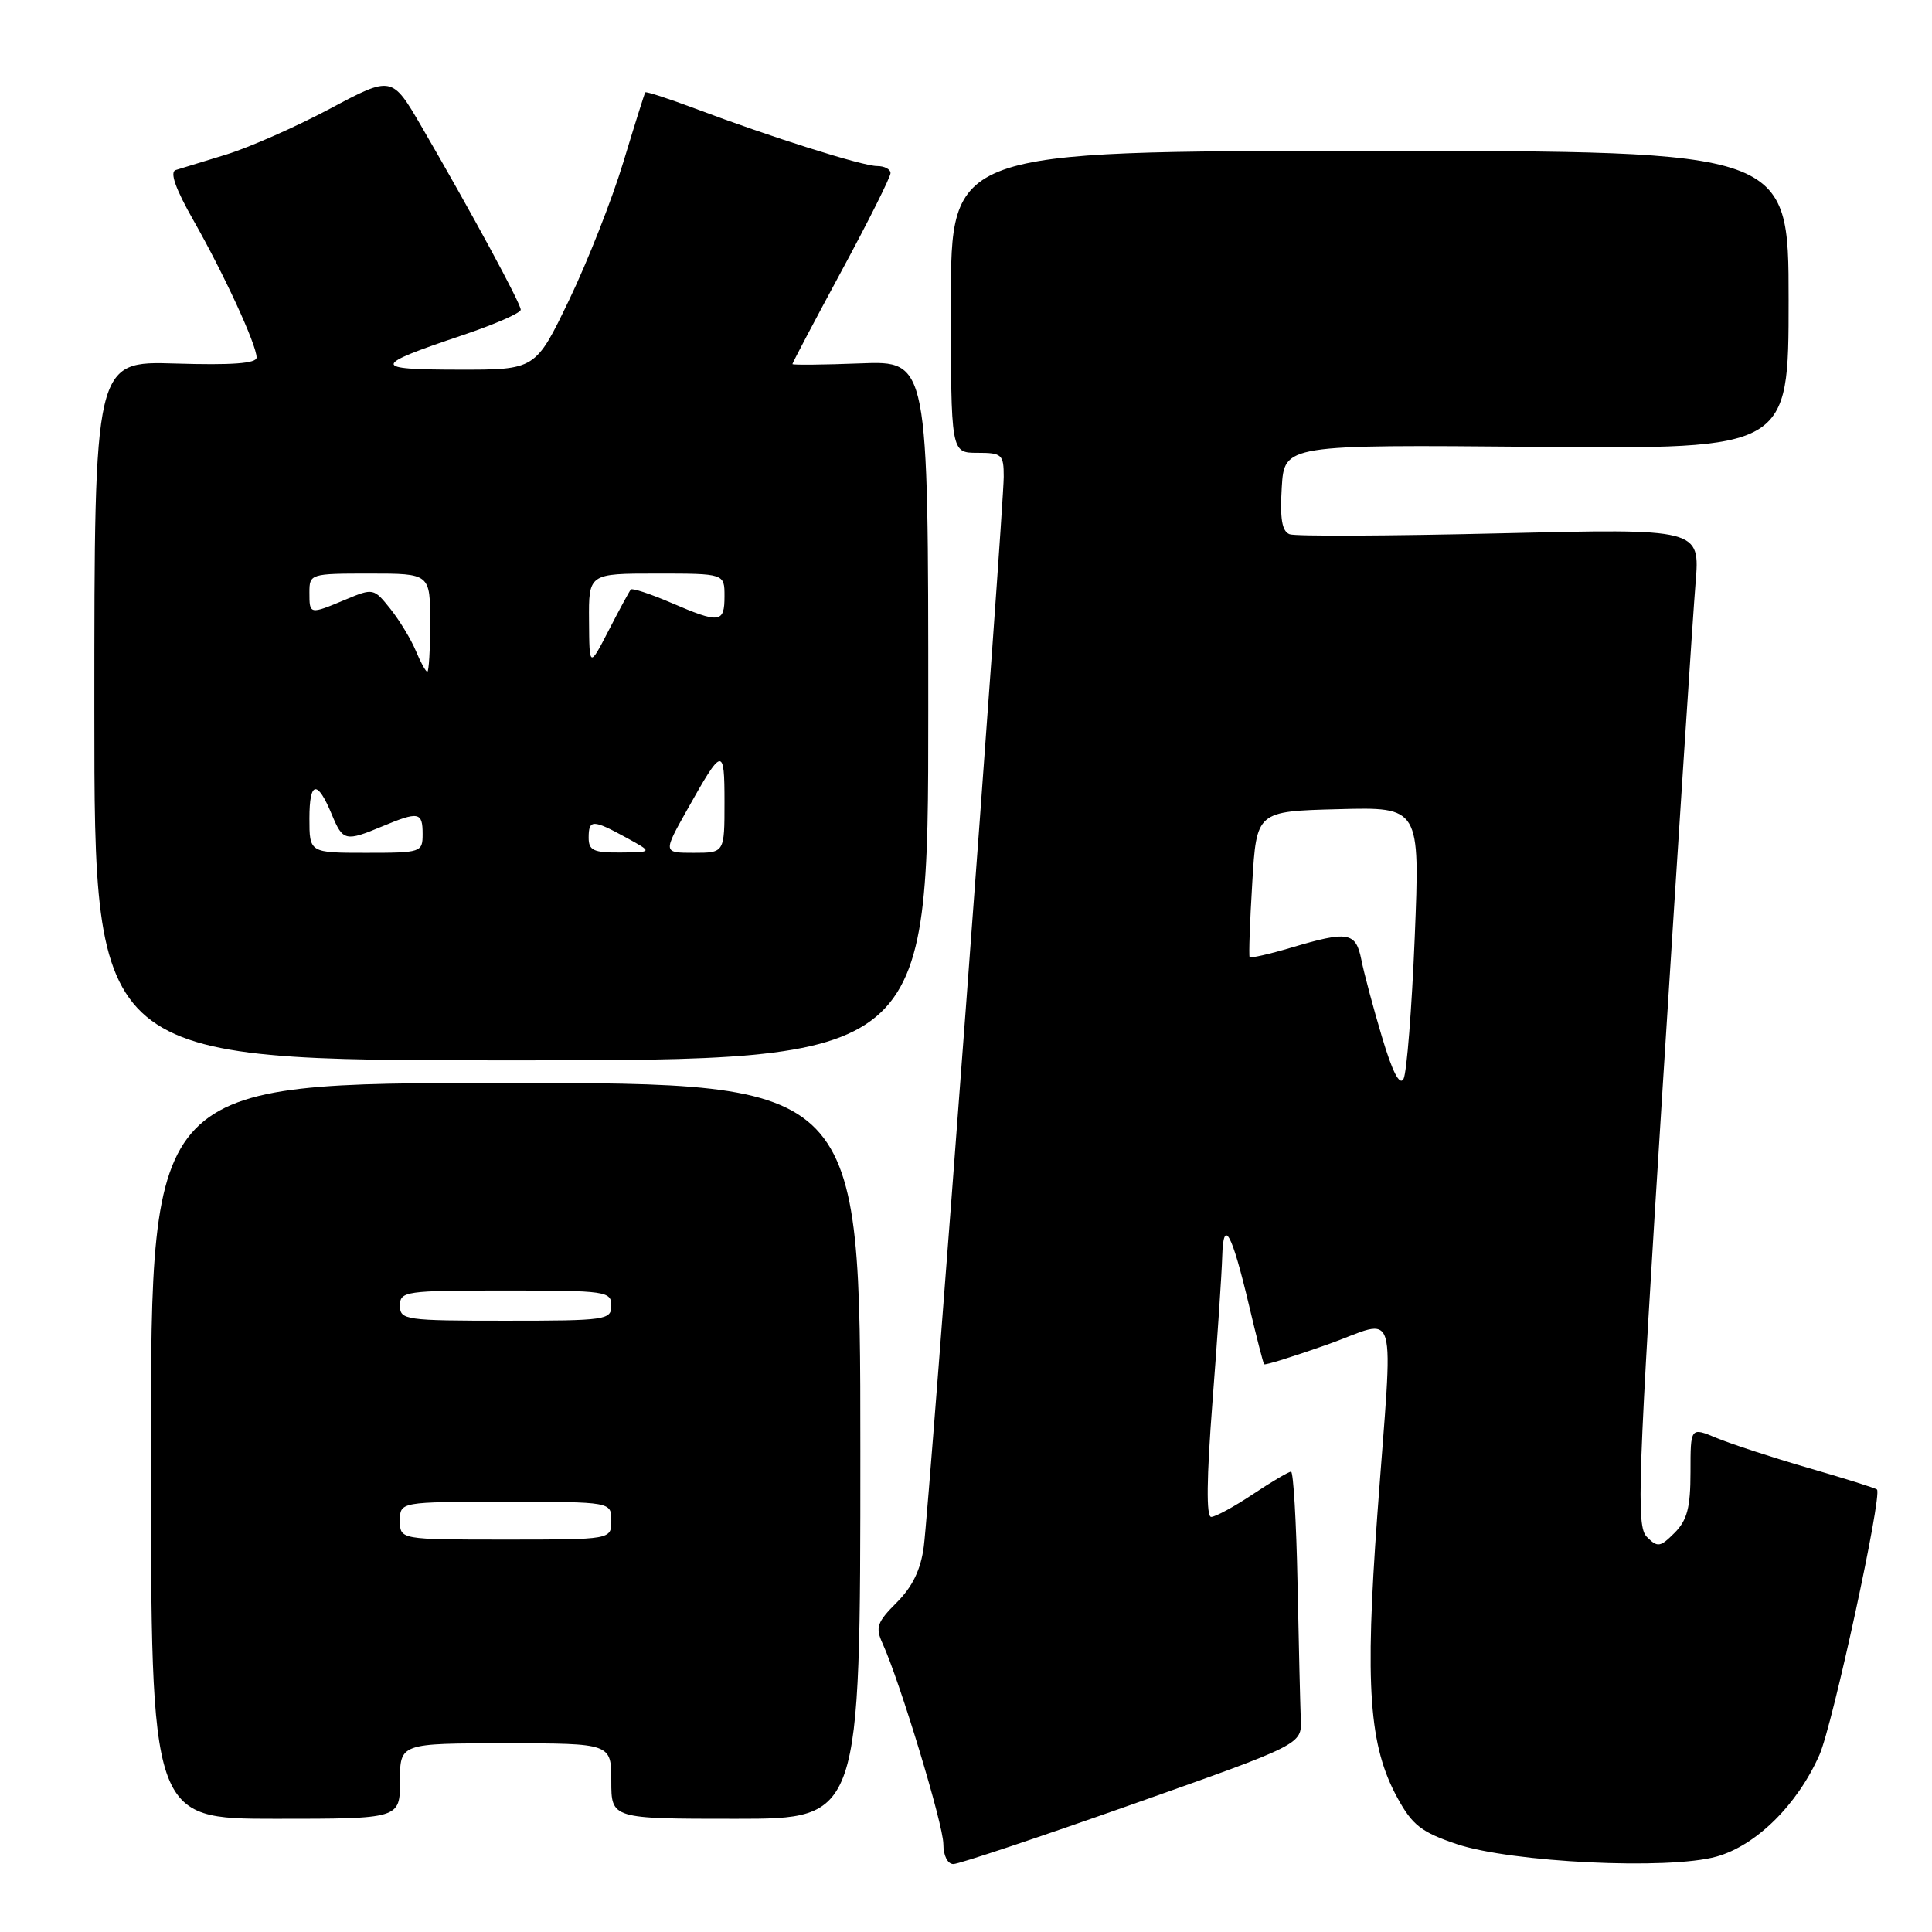 <?xml version="1.0" encoding="UTF-8" standalone="no"?>
<!DOCTYPE svg PUBLIC "-//W3C//DTD SVG 1.1//EN" "http://www.w3.org/Graphics/SVG/1.1/DTD/svg11.dtd" >
<svg xmlns="http://www.w3.org/2000/svg" xmlns:xlink="http://www.w3.org/1999/xlink" version="1.1" viewBox="0 0 256 256">
 <g >
 <path fill="currentColor"
d=" M 150.08 239.07 C 172.50 231.14 172.50 231.14 172.36 227.82 C 172.29 225.99 172.09 217.86 171.93 209.75 C 171.77 201.64 171.38 195.00 171.07 195.00 C 170.76 195.01 168.47 196.35 166.00 198.00 C 163.53 199.65 161.05 200.99 160.49 201.00 C 159.82 201.00 159.88 195.88 160.66 185.75 C 161.31 177.36 161.89 168.70 161.95 166.50 C 162.10 161.26 163.21 163.30 165.51 173.00 C 166.48 177.12 167.38 180.62 167.50 180.77 C 167.62 180.93 171.38 179.75 175.86 178.17 C 185.49 174.76 184.62 171.81 182.50 200.77 C 180.84 223.48 181.40 231.36 185.18 238.25 C 187.15 241.85 188.36 242.78 193.01 244.35 C 200.29 246.79 221.08 247.80 227.45 246.01 C 232.70 244.54 238.17 239.14 241.09 232.52 C 242.83 228.59 249.44 198.10 248.71 197.37 C 248.53 197.19 244.44 195.90 239.62 194.51 C 234.80 193.11 229.32 191.32 227.43 190.53 C 224.00 189.10 224.00 189.10 224.00 195.05 C 224.00 199.77 223.56 201.44 221.89 203.11 C 219.98 205.02 219.64 205.07 218.22 203.65 C 216.80 202.23 216.99 196.66 220.36 143.29 C 222.40 110.96 224.34 81.24 224.67 77.26 C 225.27 70.03 225.27 70.03 198.77 70.67 C 184.19 71.02 171.64 71.08 170.88 70.79 C 169.87 70.40 169.59 68.73 169.84 64.59 C 170.19 58.92 170.19 58.92 203.60 59.21 C 237.00 59.50 237.00 59.50 237.00 39.75 C 237.00 20.00 237.00 20.00 181.50 20.00 C 126.00 20.00 126.00 20.00 126.00 40.00 C 126.00 60.00 126.00 60.00 129.50 60.00 C 132.77 60.00 133.00 60.21 133.00 63.18 C 133.00 67.44 123.15 199.31 122.41 204.91 C 122.01 207.98 120.92 210.24 118.83 212.33 C 116.20 214.96 115.97 215.63 116.95 217.78 C 119.26 222.85 125.00 241.79 125.00 244.35 C 125.00 245.88 125.56 247.00 126.33 247.00 C 127.06 247.00 137.74 243.43 150.08 239.07 Z  M 53.00 236.00 C 53.00 231.00 53.00 231.00 67.00 231.00 C 81.00 231.00 81.00 231.00 81.00 236.00 C 81.00 241.00 81.00 241.00 97.50 241.00 C 114.00 241.00 114.00 241.00 114.00 192.25 C 114.00 143.50 114.00 143.50 67.00 143.50 C 20.00 143.50 20.00 143.50 20.00 192.25 C 20.00 241.00 20.00 241.00 36.50 241.00 C 53.00 241.00 53.00 241.00 53.00 236.00 Z  M 123.00 94.15 C 123.00 47.80 123.00 47.80 114.00 48.15 C 109.05 48.34 105.00 48.38 105.00 48.24 C 105.00 48.09 107.92 42.55 111.50 35.92 C 115.08 29.30 118.00 23.45 118.00 22.94 C 118.00 22.42 117.20 22.00 116.22 22.00 C 114.28 22.00 102.21 18.19 92.10 14.38 C 88.57 13.06 85.61 12.09 85.50 12.24 C 85.40 12.38 84.09 16.55 82.59 21.50 C 81.09 26.45 77.86 34.66 75.41 39.75 C 70.96 49.00 70.96 49.00 60.73 48.98 C 49.19 48.97 49.25 48.46 61.25 44.43 C 65.51 43.00 69.00 41.48 69.00 41.04 C 69.00 40.20 62.45 28.11 55.85 16.76 C 51.93 10.03 51.93 10.03 43.71 14.41 C 39.20 16.81 33.02 19.54 30.00 20.47 C 26.98 21.40 23.95 22.33 23.28 22.53 C 22.47 22.79 23.25 25.01 25.64 29.21 C 29.70 36.35 34.00 45.70 34.00 47.37 C 34.00 48.16 30.75 48.40 23.25 48.17 C 12.50 47.84 12.50 47.84 12.50 94.17 C 12.50 140.50 12.50 140.50 67.75 140.50 C 123.00 140.50 123.00 140.50 123.00 94.15 Z  M 183.11 137.37 C 181.96 133.51 180.73 128.92 180.39 127.18 C 179.65 123.49 178.65 123.32 171.08 125.57 C 168.18 126.43 165.70 126.99 165.58 126.82 C 165.46 126.64 165.61 122.22 165.93 117.00 C 166.50 107.50 166.50 107.50 177.33 107.22 C 188.16 106.93 188.16 106.93 187.46 124.22 C 187.07 133.72 186.40 142.15 185.98 142.95 C 185.46 143.91 184.51 142.07 183.11 137.37 Z  M 53.00 201.50 C 53.00 199.00 53.00 199.00 67.00 199.00 C 81.00 199.00 81.00 199.00 81.00 201.50 C 81.00 204.00 81.00 204.00 67.00 204.00 C 53.00 204.00 53.00 204.00 53.00 201.50 Z  M 53.00 173.00 C 53.00 171.10 53.67 171.00 67.00 171.00 C 80.33 171.00 81.00 171.10 81.00 173.00 C 81.00 174.90 80.33 175.00 67.00 175.00 C 53.67 175.00 53.00 174.90 53.00 173.00 Z  M 41.00 108.44 C 41.00 103.45 42.05 103.29 43.99 107.98 C 45.43 111.45 45.79 111.53 50.65 109.50 C 55.47 107.49 56.00 107.58 56.00 110.50 C 56.00 112.94 55.83 113.00 48.50 113.00 C 41.00 113.00 41.00 113.00 41.00 108.44 Z  M 78.00 111.00 C 78.00 108.56 78.54 108.56 83.00 111.00 C 86.50 112.92 86.50 112.92 82.25 112.96 C 78.65 112.99 78.00 112.69 78.00 111.00 Z  M 91.08 107.25 C 95.74 98.93 96.00 98.88 96.00 106.30 C 96.00 113.00 96.00 113.00 91.93 113.00 C 87.85 113.00 87.85 113.00 91.08 107.25 Z  M 55.10 86.24 C 54.47 84.72 52.95 82.22 51.73 80.68 C 49.53 77.93 49.45 77.91 45.78 79.45 C 41.00 81.45 41.00 81.45 41.00 78.50 C 41.00 76.04 41.13 76.00 49.00 76.00 C 57.00 76.00 57.00 76.00 57.00 82.50 C 57.00 86.08 56.83 89.00 56.62 89.00 C 56.41 89.00 55.73 87.76 55.10 86.24 Z  M 78.05 82.25 C 78.00 76.00 78.00 76.00 87.00 76.00 C 96.00 76.00 96.00 76.00 96.00 79.00 C 96.00 82.57 95.38 82.65 88.90 79.86 C 86.17 78.69 83.78 77.90 83.59 78.11 C 83.40 78.33 82.08 80.75 80.67 83.50 C 78.09 88.50 78.09 88.50 78.05 82.25 Z "/>
</g>
</svg>